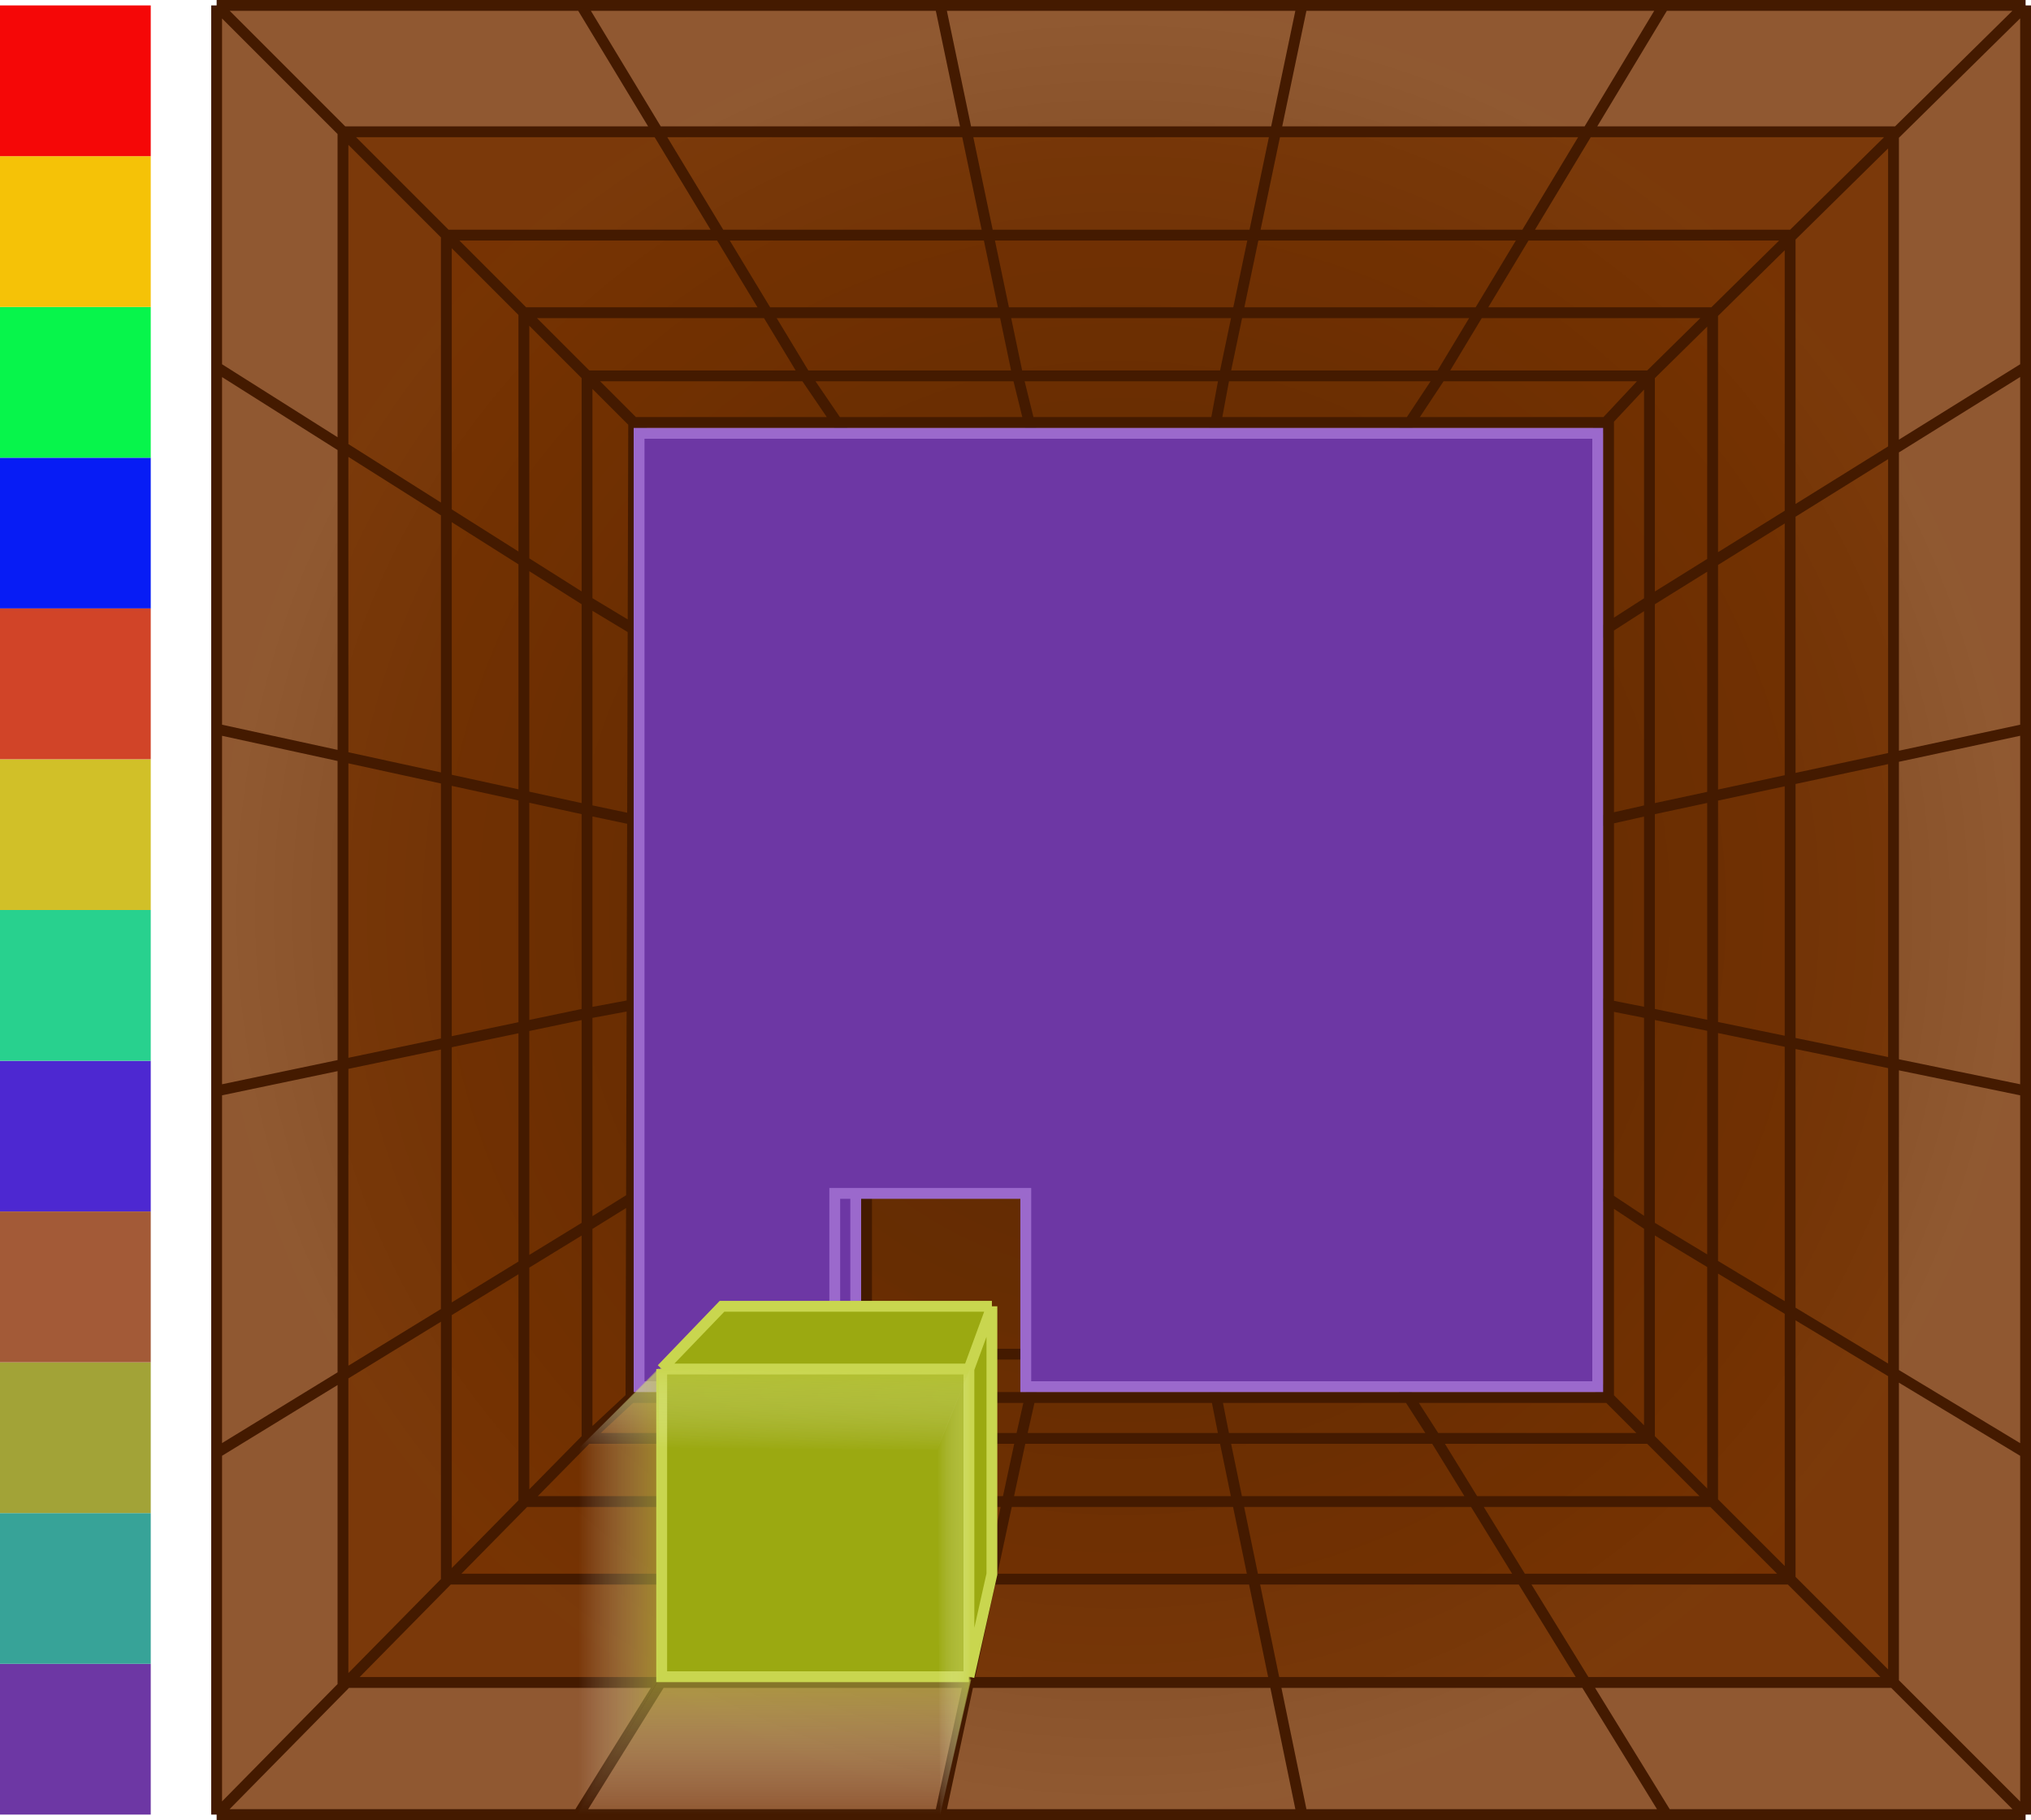 <svg width="375" height="336" viewBox="0 0 375 336" fill="none" xmlns="http://www.w3.org/2000/svg">
<path d="M125 86H289V250H125V86Z" fill="url(#paint0_radial_294_602)"/>
<path d="M117 78H297V258H116.5L117 78Z" fill="url(#paint1_radial_294_602)"/>
<path d="M40 1.001H374V335.001H40V1.001Z" fill="url(#paint2_radial_294_602)"/>
<path d="M108.391 69.391H304.55V265.55H108.391V69.391Z" fill="url(#paint3_radial_294_602)"/>
<path d="M96.727 57.727H316.213V277.213H96.727V57.727Z" fill="url(#paint4_radial_294_602)"/>
<path d="M82.413 43.413H330.527V291.528H82.413V43.413Z" fill="url(#paint5_radial_294_602)"/>
<path d="M63.327 24.327H349.613V310.614H63.327V24.327Z" fill="url(#paint6_radial_294_602)"/>
<path d="M108.391 69.391L125 86M108.391 69.391H304.55M108.391 69.391V265.55M108.391 69.391L40 1.001M125 86H289M125 86V250M304.55 69.391L289 86M304.55 69.391V265.55M304.55 69.391L374 1.001M289 86V250M304.55 265.55L289 250M304.55 265.55H108.391M304.55 265.55L374 335.001M289 250H125M108.391 265.55L40 335.001M108.391 265.55L116.5 258M125 250L116.5 258M116.5 258H297V78H117L116.5 258ZM40 1.001H374M40 1.001V335.001M374 1.001V335.001M374 335.001H40M40 67.8L108.391 111L125 121H289L304.55 111L374 67.8M40 134.6L108.391 149.5L125 153H289L304.55 149.5L374 134.6M40 201.4L108.391 187.086L125 184H289L304.55 187.086L374 201.4M40 268.2L108.391 226.318L125 216H289L304.55 226.318L374 268.2M107.33 1.001L148.683 69.391L160 86V250L150 265.55L106.8 335M173.6 1.001L187.915 69.391L192 86V250L188.5 265.55L173.6 335.001M240.4 1L226.086 69.391L223 86V250L226.086 265.55L240.4 335M307.2 1L266 69.391L255 86V250L265 265.55L307.731 335.001M96.727 57.727H316.213V277.213H96.727V57.727ZM82.413 43.413H330.527V291.528H82.413V43.413ZM63.327 24.327H349.613V310.614H63.327V24.327Z" stroke="#441A00" stroke-width="2"/>
<path d="M154.127 220.324V256L158 250.5V220.324H154.127Z" fill="#6D37A4"/>
<path d="M189.399 220.324V256H295V80H118V256H154.127V220.324H158H189.399Z" fill="#6D37A4"/>
<path d="M154.127 256V220.324H158M154.127 256L158 250.5V220.324M154.127 256H118V80H295V256H189.399V220.324H158" stroke="#9B69CC" stroke-width="2"/>
<path d="M122.174 309.553L122.174 252.736L133.308 241.162L183.143 241.162V290.614L178.902 309.553H122.174Z" fill="#9BA911"/>
<path d="M122.174 252.736L122.174 309.553H178.901M122.174 252.736H178.901M122.174 252.736L133.308 241.162L183.143 241.162M178.901 309.553L178.901 252.736M178.901 309.553L183.143 290.614V241.162M178.901 252.736L183.143 241.162" stroke="#C9D64F" stroke-width="2"/>
<path d="M107.065 267.14L121.909 252.561H179.167L173.029 267.67L107.065 267.14Z" fill="url(#paint7_linear_294_602)"/>
<path d="M106.8 335L121.644 310.083H179.316L173.6 335H106.8Z" fill="url(#paint8_linear_294_602)"/>
<path d="M121.644 252.561L107.065 267.239L106.8 335L121.644 310.083L121.644 252.561Z" fill="url(#paint9_linear_294_602)"/>
<path d="M179.167 252.561L173.07 267.405L173.6 335L179.167 310.083L179.167 252.561Z" fill="url(#paint10_linear_294_602)"/>
<rect width="27.833" height="27.833" transform="matrix(-4.37114e-08 -1 -1 4.37114e-08 27.833 335)" fill="#6D37A4"/>
<rect width="27.833" height="27.833" transform="matrix(-4.37114e-08 -1 -1 4.37114e-08 27.833 223.667)" fill="#4D28D1"/>
<rect width="27.833" height="27.833" transform="matrix(-4.37114e-08 -1 -1 4.37114e-08 27.833 112.333)" fill="#071CF5"/>
<rect width="27.833" height="27.833" transform="matrix(-4.37114e-08 -1 -1 4.37114e-08 27.833 307.167)" fill="#37A398"/>
<rect width="27.833" height="27.833" transform="matrix(-4.37114e-08 -1 -1 4.37114e-08 27.833 195.833)" fill="#28D18E"/>
<rect width="27.833" height="27.833" transform="matrix(-4.37114e-08 -1 -1 4.37114e-08 27.833 84.5)" fill="#07F54B"/>
<rect width="27.833" height="27.833" transform="matrix(-4.37114e-08 -1 -1 4.37114e-08 27.833 56.667)" fill="#F5C207"/>
<rect width="27.833" height="27.833" transform="matrix(-4.37114e-08 -1 -1 4.37114e-08 27.833 168)" fill="#D1C028"/>
<rect width="27.833" height="27.833" transform="matrix(-4.37114e-08 -1 -1 4.37114e-08 27.833 279.333)" fill="#A2A337"/>
<rect width="27.833" height="27.833" transform="matrix(-4.37114e-08 -1 -1 4.37114e-08 27.833 251.5)" fill="#A35A37"/>
<rect width="27.833" height="27.833" transform="matrix(-4.37114e-08 -1 -1 4.37114e-08 27.833 140.167)" fill="#D14428"/>
<rect width="27.833" height="27.833" transform="matrix(-4.37114e-08 -1 -1 4.37114e-08 27.833 28.833)" fill="#F50707"/>
<defs>
<radialGradient id="paint0_radial_294_602" cx="0" cy="0" r="1" gradientUnits="userSpaceOnUse" gradientTransform="translate(207 168) rotate(90) scale(167 167)">
<stop stop-color="#5A2804"/>
<stop offset="1" stop-color="#773201" stop-opacity="0.81"/>
</radialGradient>
<radialGradient id="paint1_radial_294_602" cx="0" cy="0" r="1" gradientUnits="userSpaceOnUse" gradientTransform="translate(207 168) rotate(90) scale(167 167)">
<stop stop-color="#5A2804"/>
<stop offset="1" stop-color="#773201" stop-opacity="0.81"/>
</radialGradient>
<radialGradient id="paint2_radial_294_602" cx="0" cy="0" r="1" gradientUnits="userSpaceOnUse" gradientTransform="translate(207 168) rotate(90) scale(167 167)">
<stop stop-color="#5A2804"/>
<stop offset="1" stop-color="#773201" stop-opacity="0.81"/>
</radialGradient>
<radialGradient id="paint3_radial_294_602" cx="0" cy="0" r="1" gradientUnits="userSpaceOnUse" gradientTransform="translate(207 168) rotate(90) scale(167 167)">
<stop stop-color="#5A2804"/>
<stop offset="1" stop-color="#773201" stop-opacity="0.81"/>
</radialGradient>
<radialGradient id="paint4_radial_294_602" cx="0" cy="0" r="1" gradientUnits="userSpaceOnUse" gradientTransform="translate(207 168) rotate(90) scale(167 167)">
<stop stop-color="#5A2804"/>
<stop offset="1" stop-color="#773201" stop-opacity="0.81"/>
</radialGradient>
<radialGradient id="paint5_radial_294_602" cx="0" cy="0" r="1" gradientUnits="userSpaceOnUse" gradientTransform="translate(207 168) rotate(90) scale(167 167)">
<stop stop-color="#5A2804"/>
<stop offset="1" stop-color="#773201" stop-opacity="0.81"/>
</radialGradient>
<radialGradient id="paint6_radial_294_602" cx="0" cy="0" r="1" gradientUnits="userSpaceOnUse" gradientTransform="translate(207 168) rotate(90) scale(167 167)">
<stop stop-color="#5A2804"/>
<stop offset="1" stop-color="#773201" stop-opacity="0.81"/>
</radialGradient>
<linearGradient id="paint7_linear_294_602" x1="144.706" y1="252.826" x2="144.495" y2="267.67" gradientUnits="userSpaceOnUse">
<stop stop-color="#C9D64F" stop-opacity="0.5"/>
<stop offset="1" stop-color="white" stop-opacity="0"/>
</linearGradient>
<linearGradient id="paint8_linear_294_602" x1="144.494" y1="310.083" x2="144.494" y2="335.001" gradientUnits="userSpaceOnUse">
<stop stop-color="#C9D64F" stop-opacity="0.5"/>
<stop offset="1" stop-color="white" stop-opacity="0"/>
</linearGradient>
<linearGradient id="paint9_linear_294_602" x1="106.8" y1="298.949" x2="121.644" y2="298.95" gradientUnits="userSpaceOnUse">
<stop stop-color="white" stop-opacity="0"/>
<stop offset="1" stop-color="#C9D64F" stop-opacity="0.5"/>
</linearGradient>
<linearGradient id="paint10_linear_294_602" x1="173.07" y1="299.003" x2="179.432" y2="299.003" gradientUnits="userSpaceOnUse">
<stop stop-color="white" stop-opacity="0"/>
<stop offset="1" stop-color="#C9D64F" stop-opacity="0.5"/>
</linearGradient>
</defs>
</svg>
